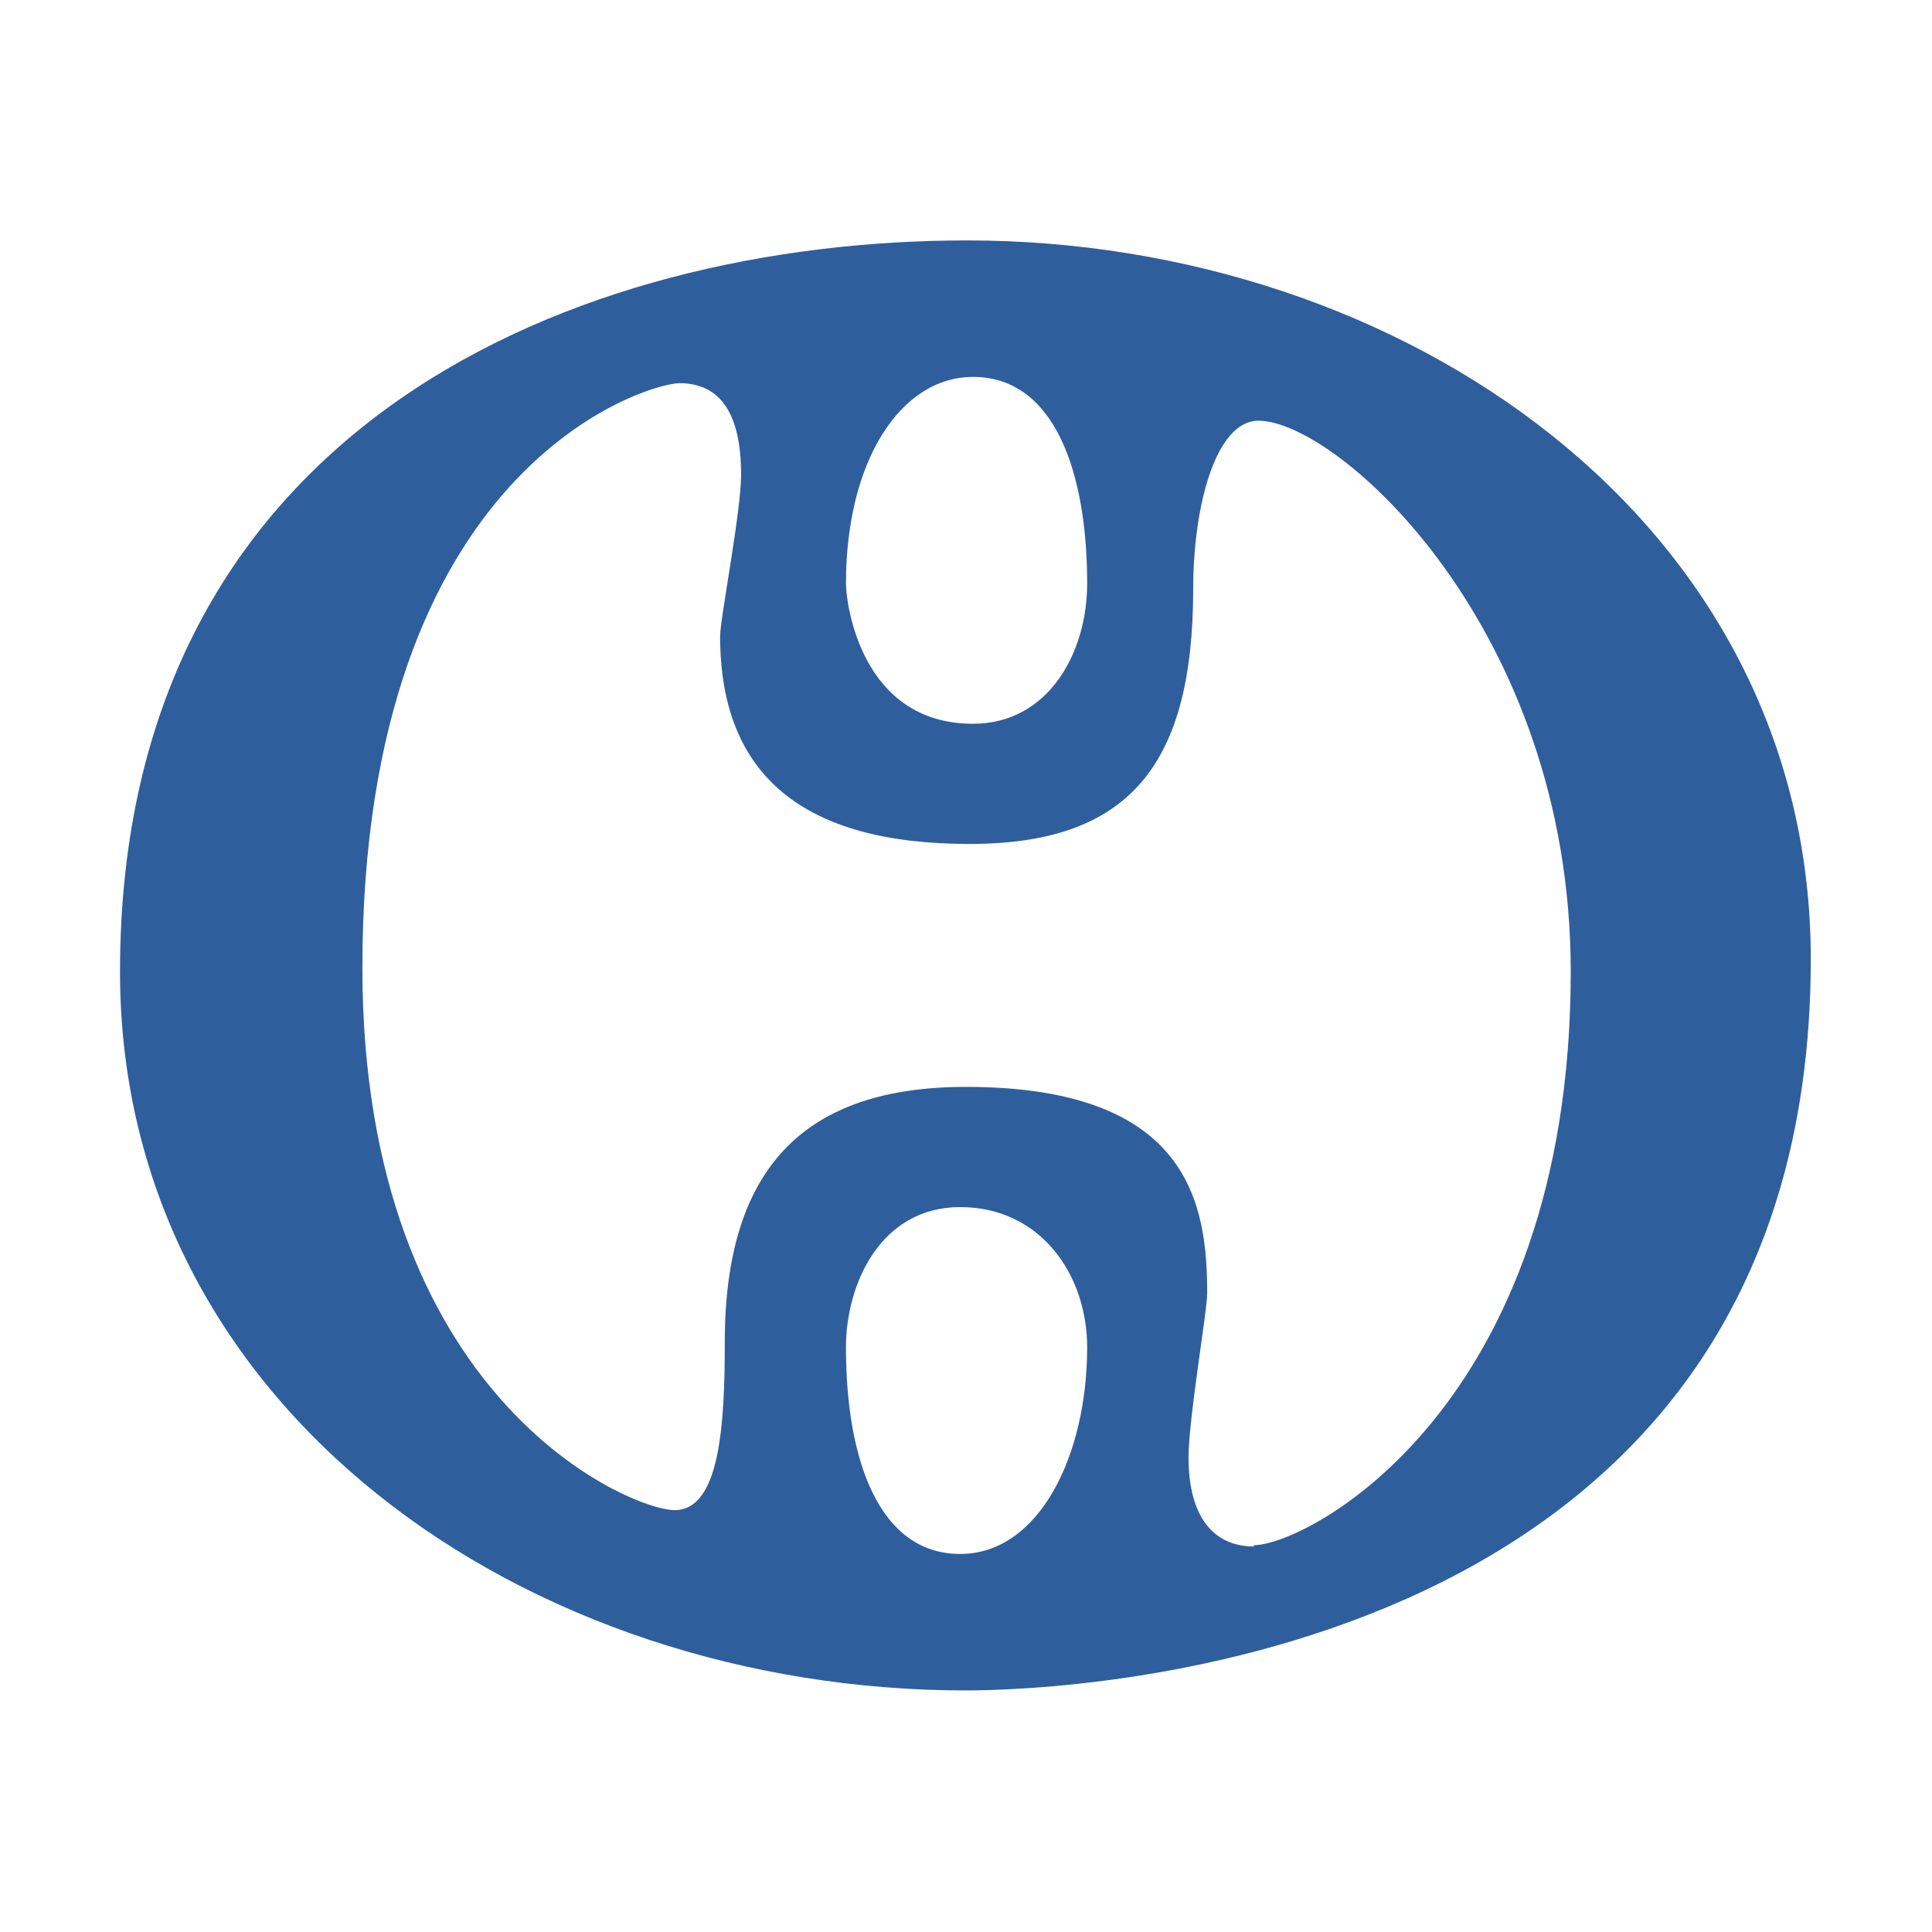 <svg height="16" viewBox="0 0 16 16" width="16" xmlns="http://www.w3.org/2000/svg"><path d="m8.29 13.5c-3.77 0-7.26-2.25-7.26-5.74 0-4.38 3.94-5.84 7.27-5.84 3.73 0 7.24 2.24 7.24 5.74 0 5.65-6.4 5.84-7.26 5.84zm1.04-2.74c0-.58-.4-1.12-1.09-1.12-.68 0-.98.61-.98 1.12 0 .91.29 1.65.98 1.65.68 0 1.09-.79 1.09-1.65zm1.43 1.58c.46 0 2.72-1.1 2.72-4.58 0-2.74-2-4.4-2.68-4.4-.37 0-.56.69-.56 1.34 0 1.41-.55 2.04-1.92 2.04-1.43 0-2.14-.55-2.14-1.66 0-.14.18-.99.18-1.29 0-.49-.18-.73-.53-.73-.26 0-2.72.65-2.72 4.67 0 3.44 2.3 4.33 2.68 4.33.39 0 .43-.69.43-1.34 0-1.41.7-2.04 2.07-2.04 1.93 0 2.07.95 2.07 1.65 0 .14-.16 1-.16 1.31 0 .48.22.71.56.71zm-3.5-7.68c0 .16.13 1.12 1.09 1.12.65 0 .98-.57.98-1.12 0-.87-.27-1.65-.98-1.65-.62 0-1.09.67-1.09 1.65z" fill="#2f5e9d" stroke-width=".26" transform="scale(.965 1.037)"/></svg>